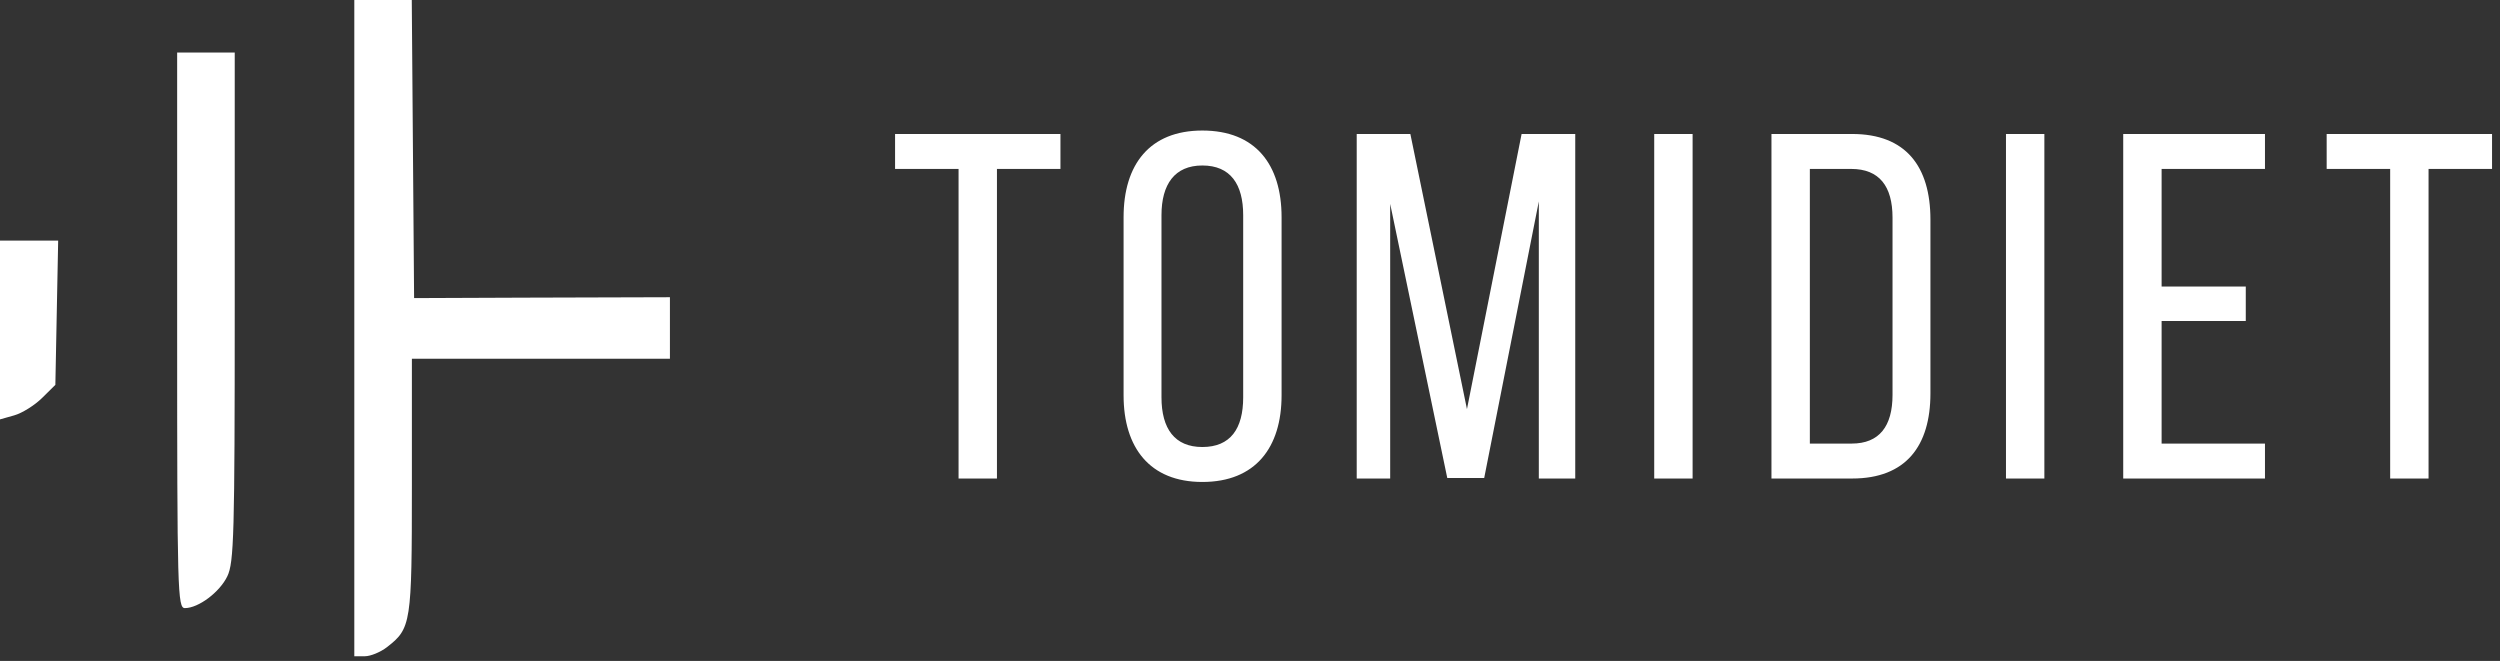 <?xml version="1.0" encoding="UTF-8" standalone="no"?><!DOCTYPE svg PUBLIC "-//W3C//DTD SVG 1.1//EN" "http://www.w3.org/Graphics/SVG/1.1/DTD/svg11.dtd"><svg width="100%" height="100%" viewBox="0 0 261 69" version="1.1" xmlns="http://www.w3.org/2000/svg" xmlns:xlink="http://www.w3.org/1999/xlink" xml:space="preserve" xmlns:serif="http://www.serif.com/" style="fill-rule:evenodd;clip-rule:evenodd;stroke-linejoin:round;stroke-miterlimit:2;"><rect x="0" y="0" width="261" height="69" fill="#333333" stroke="none"/><path d="M36.99,0l0,68.513l1.094,-0c0.601,-0 1.646,-0.43 2.321,-0.954c2.52,-1.958 2.596,-2.455 2.596,-16.837l0,-13.268l26.939,-0l-0,-6.424l-15.264,0.045l-11.444,0.046l-0.121,-15.56l-0.122,-15.561l-5.999,-0Zm-18.495,34.485c0,27.318 0.047,29.003 0.809,29.001c1.419,-0.002 3.632,-1.664 4.43,-3.324c0.693,-1.444 0.772,-4.302 0.772,-28.144l0,-26.537l-6.011,0l0,29.004Zm-18.495,-9.364l0,18.663l1.492,-0.422c0.82,-0.233 2.12,-1.044 2.89,-1.803l1.398,-1.38l0.146,-7.529l0.147,-7.529l-6.073,0Z" style="fill:#fff;"/><path d="M104.082,49.957l0,-32.321l6.629,0l-0,-3.648l-17.266,-0l0,3.648l6.629,0l0,32.321l4.008,0Zm13.22,-8.684c0,5.447 2.724,9.044 8.222,9.044c5.549,-0 8.273,-3.597 8.273,-9.044l-0,-18.601c-0,-5.498 -2.724,-9.044 -8.273,-9.044c-5.498,0 -8.222,3.546 -8.222,9.044l0,18.601Zm3.957,-18.807c-0,-3.237 1.387,-5.189 4.265,-5.189c2.929,-0 4.265,1.952 4.265,5.189l-0,19.013c-0,3.288 -1.336,5.189 -4.265,5.189c-2.878,0 -4.265,-1.901 -4.265,-5.189l-0,-19.013Zm39.394,-1.438l0,28.929l3.803,0l-0,-35.969l-5.601,-0l-5.704,28.724l-5.909,-28.724l-5.601,-0l0,35.969l3.494,0l0,-28.672l5.961,28.621l3.854,-0l5.703,-28.878Zm12.047,-7.04l0,35.969l4.008,0l0,-35.969l-4.008,-0Zm12.24,-0l-0,35.969l8.427,0c5.601,0 8.17,-3.391 8.17,-8.889l-0,-18.139c-0,-5.55 -2.569,-8.941 -8.17,-8.941l-8.427,-0Zm4.008,32.321l-0,-28.673l4.316,0c2.929,0 4.316,1.799 4.316,5.087l0,18.499c0,3.288 -1.387,5.087 -4.265,5.087l-4.367,-0Zm20.476,-32.321l0,35.969l4.008,0l0,-35.969l-4.008,-0Zm16.248,15.929l-0,-12.281l10.791,0l-0,-3.648l-14.799,-0l-0,35.969l14.799,0l-0,-3.648l-10.791,-0l-0,-12.795l8.787,0l-0,-3.597l-8.787,0Zm27.869,20.04l-0,-32.321l6.628,0l0,-3.648l-17.265,-0l0,3.648l6.629,0l-0,32.321l4.008,0Z" style="fill:#fff;fill-rule:nonzero;"/></svg>